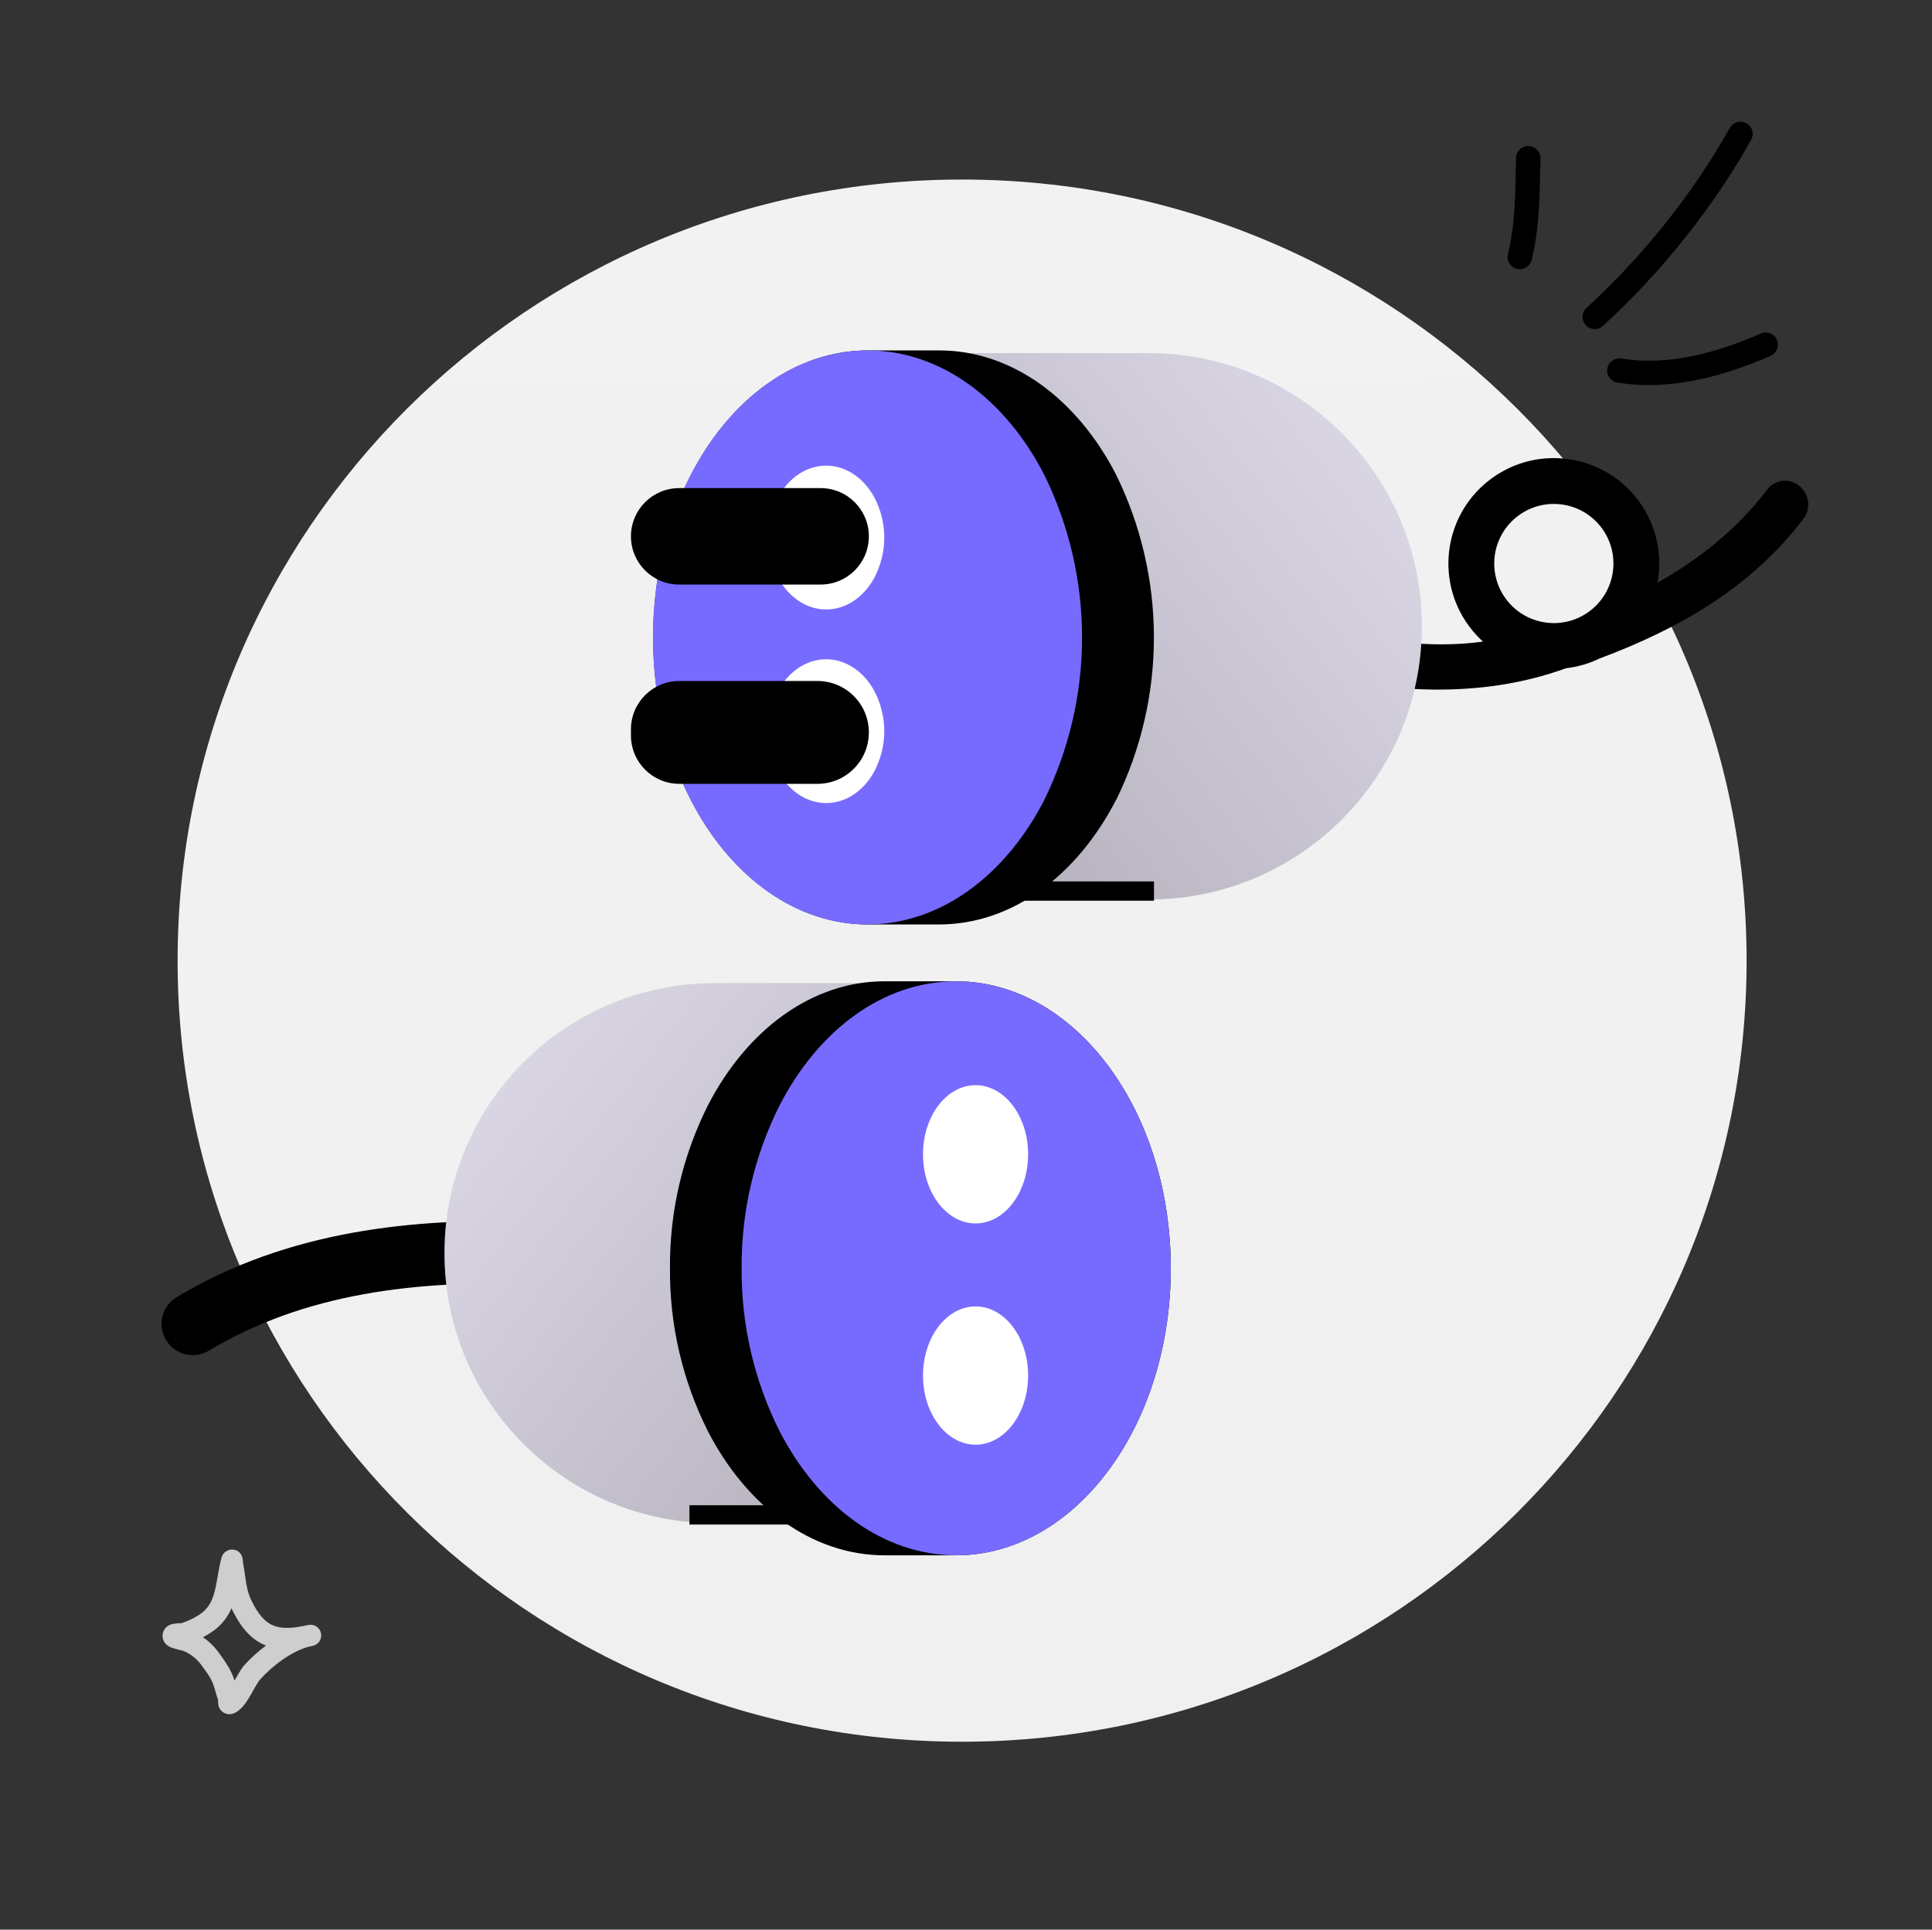 <svg width="1002" height="1001" viewBox="0 0 1002 1001" fill="none" xmlns="http://www.w3.org/2000/svg">
<rect x="0" y="0" width="1002" height="1001" fill="#333333" stroke="none"/>
<path d="M498.978 903.53C723.684 903.53 905.844 722.117 905.844 498.333C905.844 274.548 723.684 93.135 498.978 93.135C274.273 93.135 92.113 274.548 92.113 498.333C92.113 722.117 274.273 903.53 498.978 903.53Z" fill="url(#paint0_linear_4573_24014)"/>
<path fill-rule="evenodd" clip-rule="evenodd" d="M824.155 317.246C837.918 307.149 840.89 287.806 830.793 274.042C820.696 260.279 801.353 257.307 787.589 267.404C773.826 277.502 770.854 296.845 780.951 310.608C787.178 319.097 796.923 323.481 806.707 323.225C807.407 323.147 808.131 323.103 808.867 323.093C814.219 322.577 819.505 320.657 824.155 317.246ZM682.981 325.59C713.499 332.385 741.244 336.627 769.128 332.84C766.461 330.416 763.995 327.691 761.78 324.672C743.916 300.321 749.175 266.099 773.526 248.234C797.877 230.37 832.099 235.628 849.963 259.979C859.256 272.646 862.292 287.984 859.638 302.302C881.688 289.831 901.319 274.076 916.568 253.93C920.53 248.695 927.957 247.835 933.155 252.01C938.353 256.185 939.354 263.814 935.391 269.049C907.858 305.424 869.398 326.734 829.767 341.522C824.145 344.261 818.202 345.957 812.199 346.651C767.314 362.925 721.005 359 677.74 349.367C671.388 347.952 667.411 341.483 668.858 334.917C670.305 328.352 676.628 324.176 682.981 325.59Z" fill="black"/>
<path d="M737.43 324.914C737.43 246.636 673.972 183.178 595.694 183.178H460.628V466.65H595.694C673.972 466.65 737.43 403.193 737.43 324.914Z" fill="url(#paint1_linear_4573_24014)"/>
<path d="M578.711 415.143C558.629 454.08 525.014 479.575 486.956 479.575H450.194C388.655 479.575 338.752 412.899 338.752 330.676C338.752 248.454 388.655 181.801 450.194 181.778H487.072C525.129 181.778 558.791 207.227 578.826 246.21C591.741 272.486 598.456 301.375 598.456 330.653C598.456 359.932 591.741 388.82 578.826 415.097L578.711 415.143Z" fill="black"/>
<path d="M541.531 415.143C521.496 454.01 487.95 479.482 449.962 479.575C388.468 479.575 338.635 412.853 338.635 330.676C338.635 248.5 388.468 181.87 449.962 181.778C487.95 181.778 521.496 207.227 541.531 246.21C554.461 272.482 561.185 301.372 561.185 330.653C561.185 359.934 554.461 388.825 541.531 415.097V415.143Z" fill="#776BFF"/>
<path d="M453.294 358.129C447.869 348.392 438.786 342.011 428.5 341.988C411.85 341.988 398.357 358.703 398.357 379.29C398.357 399.877 411.85 416.569 428.5 416.593C438.786 416.593 447.869 410.217 453.294 400.451C456.795 393.869 458.615 386.632 458.615 379.296C458.615 371.96 456.795 364.723 453.294 358.141V358.129Z" fill="white"/>
<path d="M453.294 257.7C447.869 247.963 438.786 241.581 428.5 241.558C411.85 241.558 398.357 258.273 398.357 278.861C398.357 299.448 411.85 316.14 428.5 316.163C438.786 316.163 447.869 309.787 453.294 300.021C456.795 293.44 458.615 286.202 458.615 278.866C458.615 271.531 456.795 264.293 453.294 257.711V257.7Z" fill="white"/>
<path d="M327.229 381.524C327.229 395.384 338.465 406.621 352.326 406.621H423.942C438.677 406.621 450.622 394.676 450.622 379.941C450.622 365.206 438.677 353.261 423.942 353.261H352.326C338.465 353.261 327.229 364.498 327.229 378.358V381.524Z" fill="black"/>
<path d="M327.229 278.225C327.229 292.038 338.427 303.237 352.241 303.237H425.61C439.424 303.237 450.622 292.038 450.622 278.225C450.622 264.411 439.424 253.212 425.61 253.212H352.241C338.427 253.212 327.229 264.411 327.229 278.225Z" fill="black"/>
<path fill-rule="evenodd" clip-rule="evenodd" d="M530.166 457.241H598.485V467.246H530.166V457.241Z" fill="black"/>
<path fill-rule="evenodd" clip-rule="evenodd" d="M91.635 672.898C149.314 638.263 214.656 631.669 277.216 633.742C286.155 634.038 293.161 641.525 292.865 650.464C292.569 659.403 285.082 666.41 276.143 666.114C216.103 664.124 158.159 670.732 108.31 700.666C100.642 705.27 90.693 702.787 86.089 695.119C81.484 687.451 83.968 677.503 91.635 672.898Z" fill="black"/>
<path d="M230.514 650.073C230.514 572.715 293.224 510.004 370.582 510.004H507.315V790.141H370.582C293.224 790.141 230.514 727.43 230.514 650.073Z" fill="url(#paint2_linear_4573_24014)"/>
<path d="M367.113 742.402C387.217 781.339 420.833 806.834 458.89 806.834H495.768C557.307 806.834 607.21 740.158 607.21 657.936C607.21 575.713 557.307 509.06 495.768 509.037H458.89C420.833 509.037 387.171 534.486 367.113 573.469C353.968 599.672 347.236 628.622 347.471 657.936C347.236 687.249 353.968 716.2 367.113 742.402Z" fill="black"/>
<path d="M404.292 742.402C424.351 781.27 457.873 806.741 495.885 806.834C557.378 806.834 607.211 740.112 607.211 657.936C607.211 575.759 557.378 509.13 495.885 509.06C457.873 509.06 424.351 534.509 404.292 573.469C391.148 599.672 384.416 628.622 384.65 657.936C384.416 687.249 391.148 716.2 404.292 742.402Z" fill="#776BFF"/>
<path d="M505.961 677.71C521.016 677.71 533.22 693.769 533.22 713.578C533.22 733.387 521.016 749.446 505.961 749.446C490.906 749.446 478.701 733.387 478.701 713.578C478.701 693.769 490.906 677.71 505.961 677.71Z" fill="white"/>
<path d="M505.961 562.933C521.016 562.933 533.22 578.991 533.22 598.8C533.22 618.609 521.016 634.668 505.961 634.668C490.906 634.668 478.701 618.609 478.701 598.8C478.701 578.991 490.906 562.933 505.961 562.933Z" fill="white"/>
<path fill-rule="evenodd" clip-rule="evenodd" d="M357.568 780.856H415.1V790.861H357.568V780.856Z" fill="black"/>
<path fill-rule="evenodd" clip-rule="evenodd" d="M794.362 134.832C798.718 117.176 798.432 100.173 798.954 82.263C799.056 78.766 796.3 75.858 792.803 75.753C789.303 75.647 786.383 78.408 786.279 81.905C785.785 98.887 786.184 115.048 782.051 131.819C781.214 135.212 783.295 138.646 786.693 139.468C790.089 140.311 793.528 138.225 794.362 134.832Z" fill="black"/>
<path fill-rule="evenodd" clip-rule="evenodd" d="M831.363 169.05C860.91 142.123 888.749 107.484 908.208 72.508C909.905 69.453 908.8 65.597 905.74 63.911C902.68 62.226 898.817 63.322 897.12 66.377C878.304 100.194 851.379 133.695 822.809 159.716C820.227 162.076 820.047 166.079 822.407 168.649C824.768 171.22 828.781 171.41 831.363 169.05Z" fill="black"/>
<path fill-rule="evenodd" clip-rule="evenodd" d="M838.848 198.462C865.872 202.908 893.726 195.323 918.299 184.599C921.504 183.187 922.967 179.458 921.566 176.276C920.163 173.074 916.42 171.62 913.214 173.01C890.835 182.787 865.526 190.035 840.913 185.989C837.46 185.42 834.195 187.759 833.627 191.193C833.056 194.628 835.398 197.894 838.848 198.462Z" fill="black"/>
<path fill-rule="evenodd" clip-rule="evenodd" d="M94.276 842.007C98.127 840.635 102.178 838.812 105.303 836.172C109.013 833.037 110.523 828.998 111.536 824.748C112.837 819.287 113.357 813.469 114.935 807.999C115.519 805.968 116.643 805.2 117.125 804.859C118.345 803.999 119.577 803.769 120.737 803.855C122.111 803.954 123.998 804.474 125.24 806.778C125.417 807.108 125.647 807.61 125.802 808.298C125.914 808.803 125.987 810.38 126.107 811.031C126.406 812.633 126.656 814.235 126.89 815.846C127.671 821.207 128.121 825.761 130.588 830.687C133.936 837.374 137.29 841.465 141.84 843.277C146.239 845.03 151.498 844.7 158.218 843.326C158.858 843.171 159.491 843.038 160.117 842.93C163.08 842.412 165.912 844.357 166.494 847.309C167.076 850.258 165.193 853.133 162.257 853.781C161.644 853.916 161.04 854.044 160.442 854.162C151.361 856.41 140.848 864.433 134.739 871.459C132.856 873.625 130.099 879.681 127.286 883.545C125.211 886.395 122.879 888.273 120.92 888.937C119.608 889.384 118.502 889.316 117.588 889.09C116.26 888.763 115.158 888.043 114.313 886.899C113.853 886.273 113.426 885.434 113.222 884.363C113.125 883.848 113.114 882.538 113.116 881.945C112.543 879.973 111.841 878.048 111.33 876.059C110.111 871.313 107.719 868.308 104.878 864.338C102.22 860.623 99.366 858.288 95.182 856.425C94.637 856.293 90.245 855.217 88.694 854.6C86.428 853.695 85.348 852.179 84.956 851.363C84.29 849.977 84.222 848.767 84.355 847.758C84.552 846.269 85.22 844.994 86.406 843.965C87.141 843.326 88.238 842.704 89.707 842.401C90.842 842.164 93.854 842.027 94.276 842.007ZM120.044 834.271C120.248 834.725 120.464 835.181 120.695 835.641C125.598 845.435 131.081 850.902 137.746 853.555L137.97 853.642C133.511 856.952 129.475 860.652 126.39 864.199C125.12 865.659 123.438 868.693 121.622 871.804C119.971 866.438 117.271 862.645 113.877 857.899C111.284 854.277 108.566 851.551 105.227 849.329C107.819 847.999 110.29 846.441 112.443 844.623C116.028 841.593 118.398 838.084 120.044 834.271Z" fill="#CECECE"/>
<defs>
<linearGradient id="paint0_linear_4573_24014" x1="495.842" y1="-38.808" x2="504.109" y2="1384.19" gradientUnits="userSpaceOnUse">
<stop stop-color="#F2F2F2"/>
<stop offset="1" stop-color="#EFEFEF"/>
</linearGradient>
<linearGradient id="paint1_linear_4573_24014" x1="737.43" y1="182.723" x2="453.479" y2="404.552" gradientUnits="userSpaceOnUse">
<stop stop-color="#E1DCEB"/>
<stop offset="1" stop-color="#B3AFBA"/>
</linearGradient>
<linearGradient id="paint2_linear_4573_24014" x1="230.514" y1="509.555" x2="511.91" y2="732.005" gradientUnits="userSpaceOnUse">
<stop stop-color="#E1DCEB"/>
<stop offset="1" stop-color="#B3AFBA"/>
</linearGradient>
</defs>
</svg>
